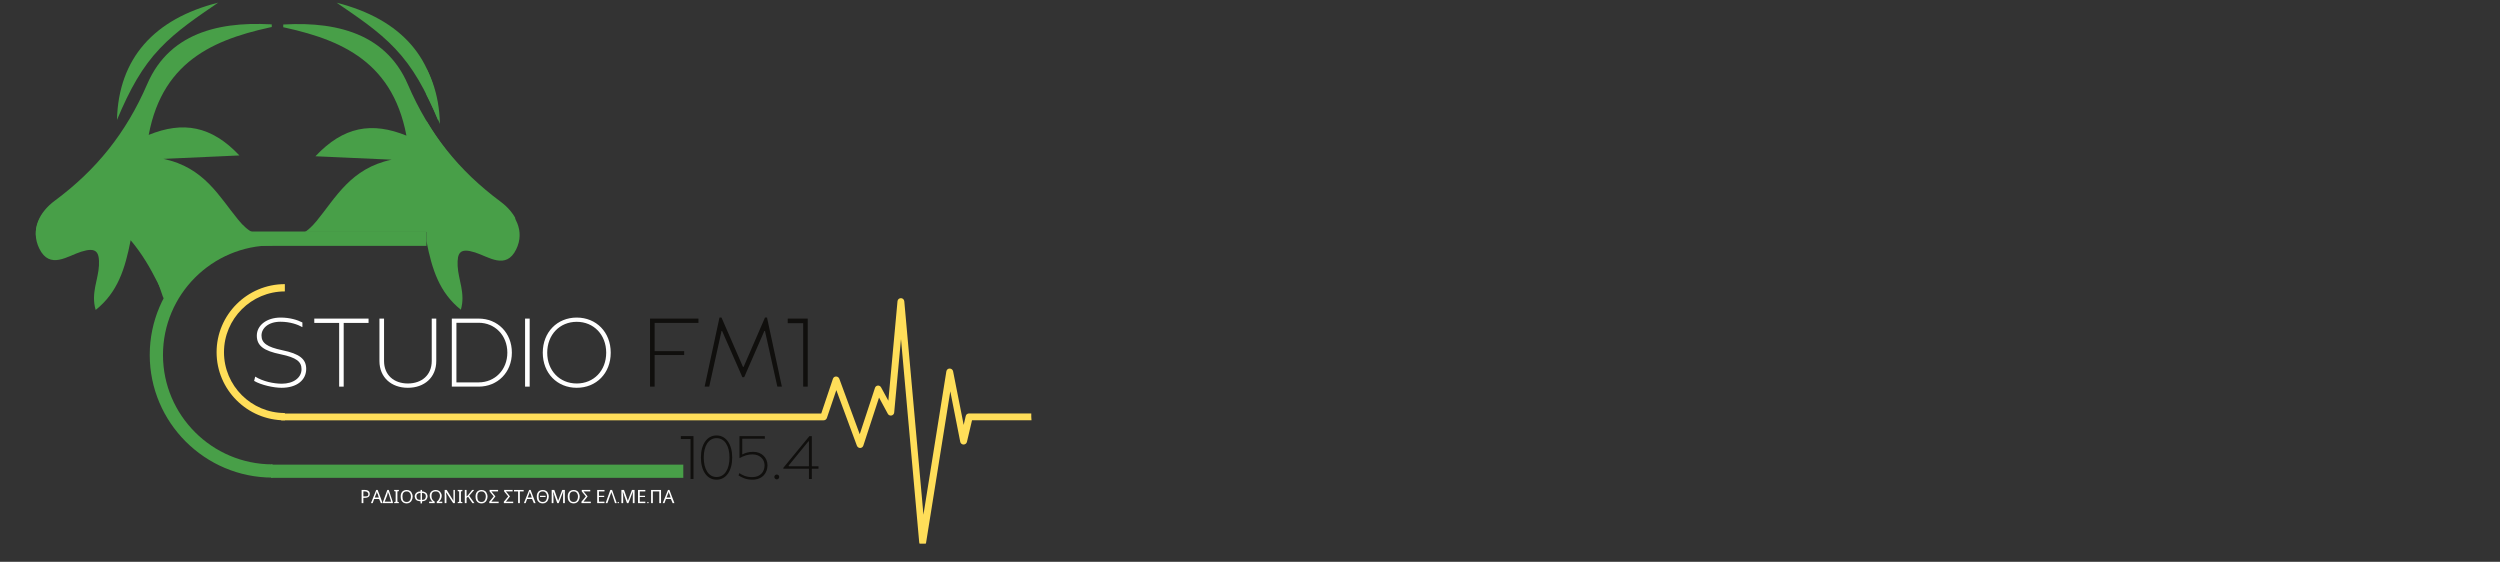 <?xml version="1.0" encoding="UTF-8"?>
<svg xmlns="http://www.w3.org/2000/svg" xmlns:xlink="http://www.w3.org/1999/xlink" width="133.5pt" height="30pt" viewBox="0 0 133.5 30" version="1.2">
<rect x="0" y="0" width="133.5" height="30" fill="#333333" stroke="none"/>
<defs>
<g>
<symbol overflow="visible" id="glyph2-0">
<path style="stroke:none;" d="M 0.094 0 L 0.094 -0.703 L 0.484 -0.703 L 0.484 0 Z M 0.141 -0.047 L 0.438 -0.047 L 0.438 -0.641 L 0.141 -0.641 Z M 0.141 -0.047 "/>
</symbol>
<symbol overflow="visible" id="glyph2-1">
<path style="stroke:none;" d="M 0.281 -0.703 C 0.363 -0.703 0.426 -0.68 0.469 -0.641 C 0.508 -0.609 0.531 -0.555 0.531 -0.484 C 0.531 -0.441 0.52 -0.406 0.5 -0.375 C 0.488 -0.352 0.461 -0.332 0.422 -0.312 C 0.379 -0.289 0.328 -0.281 0.266 -0.281 L 0.188 -0.281 L 0.188 0 L 0.094 0 L 0.094 -0.703 Z M 0.281 -0.625 L 0.188 -0.625 L 0.188 -0.359 L 0.266 -0.359 C 0.328 -0.359 0.375 -0.363 0.406 -0.375 C 0.438 -0.395 0.453 -0.43 0.453 -0.484 C 0.453 -0.523 0.438 -0.555 0.406 -0.578 C 0.375 -0.609 0.332 -0.625 0.281 -0.625 Z M 0.281 -0.625 "/>
</symbol>
<symbol overflow="visible" id="glyph2-2">
<path style="stroke:none;" d="M 0.531 0 L 0.438 -0.219 L 0.172 -0.219 L 0.094 0 L 0 0 L 0.281 -0.703 L 0.359 -0.703 L 0.625 0 Z M 0.422 -0.297 L 0.359 -0.5 C 0.348 -0.508 0.336 -0.52 0.328 -0.531 C 0.328 -0.539 0.328 -0.551 0.328 -0.562 C 0.328 -0.582 0.32 -0.598 0.312 -0.609 C 0.312 -0.586 0.305 -0.566 0.297 -0.547 C 0.297 -0.523 0.289 -0.508 0.281 -0.5 L 0.203 -0.297 Z M 0.422 -0.297 "/>
</symbol>
<symbol overflow="visible" id="glyph2-3">
<path style="stroke:none;" d="M 0.328 -0.703 L 0.547 -0.047 L 0.547 0 L 0.016 0 L 0.016 -0.062 L 0.25 -0.703 Z M 0.453 -0.078 L 0.344 -0.438 C 0.332 -0.469 0.32 -0.492 0.312 -0.516 C 0.301 -0.547 0.289 -0.57 0.281 -0.594 C 0.281 -0.57 0.273 -0.547 0.266 -0.516 C 0.254 -0.492 0.25 -0.469 0.25 -0.438 L 0.109 -0.078 Z M 0.453 -0.078 "/>
</symbol>
<symbol overflow="visible" id="glyph2-4">
<path style="stroke:none;" d="M 0.297 0 L 0.047 0 L 0.047 -0.047 L 0.125 -0.078 L 0.125 -0.625 L 0.047 -0.641 L 0.047 -0.703 L 0.297 -0.703 L 0.297 -0.641 L 0.219 -0.625 L 0.219 -0.078 L 0.297 -0.047 Z M 0.297 0 "/>
</symbol>
<symbol overflow="visible" id="glyph2-5">
<path style="stroke:none;" d="M 0.703 -0.359 C 0.703 -0.285 0.688 -0.219 0.656 -0.156 C 0.633 -0.102 0.598 -0.062 0.547 -0.031 C 0.504 0 0.445 0.016 0.375 0.016 C 0.312 0.016 0.254 0 0.203 -0.031 C 0.16 -0.062 0.125 -0.102 0.094 -0.156 C 0.07 -0.219 0.062 -0.285 0.062 -0.359 C 0.062 -0.422 0.07 -0.477 0.094 -0.531 C 0.125 -0.594 0.16 -0.633 0.203 -0.656 C 0.254 -0.688 0.312 -0.703 0.375 -0.703 C 0.445 -0.703 0.504 -0.688 0.547 -0.656 C 0.598 -0.633 0.633 -0.594 0.656 -0.531 C 0.688 -0.477 0.703 -0.422 0.703 -0.359 Z M 0.156 -0.359 C 0.156 -0.266 0.172 -0.191 0.203 -0.141 C 0.242 -0.086 0.301 -0.062 0.375 -0.062 C 0.457 -0.062 0.516 -0.086 0.547 -0.141 C 0.586 -0.191 0.609 -0.266 0.609 -0.359 C 0.609 -0.441 0.586 -0.504 0.547 -0.547 C 0.516 -0.598 0.457 -0.625 0.375 -0.625 C 0.301 -0.625 0.242 -0.598 0.203 -0.547 C 0.172 -0.504 0.156 -0.441 0.156 -0.359 Z M 0.156 -0.359 "/>
</symbol>
<symbol overflow="visible" id="glyph2-6">
<path style="stroke:none;" d="M 0.438 -0.703 L 0.438 -0.625 C 0.508 -0.625 0.566 -0.609 0.609 -0.578 C 0.66 -0.555 0.691 -0.523 0.703 -0.484 C 0.723 -0.441 0.734 -0.398 0.734 -0.359 C 0.734 -0.336 0.727 -0.312 0.719 -0.281 C 0.707 -0.25 0.691 -0.219 0.672 -0.188 C 0.648 -0.164 0.617 -0.145 0.578 -0.125 C 0.535 -0.113 0.488 -0.102 0.438 -0.094 L 0.438 0.016 L 0.359 0.016 L 0.359 -0.094 C 0.297 -0.102 0.242 -0.113 0.203 -0.125 C 0.16 -0.145 0.129 -0.164 0.109 -0.188 C 0.086 -0.219 0.07 -0.25 0.062 -0.281 C 0.051 -0.312 0.047 -0.336 0.047 -0.359 C 0.047 -0.398 0.055 -0.441 0.078 -0.484 C 0.098 -0.523 0.129 -0.555 0.172 -0.578 C 0.211 -0.609 0.273 -0.625 0.359 -0.625 L 0.359 -0.703 Z M 0.359 -0.547 C 0.305 -0.547 0.266 -0.535 0.234 -0.516 C 0.203 -0.504 0.176 -0.484 0.156 -0.453 C 0.145 -0.422 0.141 -0.391 0.141 -0.359 C 0.141 -0.305 0.156 -0.258 0.188 -0.219 C 0.227 -0.188 0.285 -0.172 0.359 -0.172 Z M 0.438 -0.547 L 0.438 -0.172 C 0.508 -0.172 0.562 -0.188 0.594 -0.219 C 0.625 -0.258 0.641 -0.305 0.641 -0.359 C 0.641 -0.391 0.633 -0.422 0.625 -0.453 C 0.613 -0.484 0.594 -0.504 0.562 -0.516 C 0.531 -0.535 0.488 -0.547 0.438 -0.547 Z M 0.438 -0.547 "/>
</symbol>
<symbol overflow="visible" id="glyph2-7">
<path style="stroke:none;" d="M 0.375 -0.625 C 0.301 -0.625 0.242 -0.602 0.203 -0.562 C 0.172 -0.52 0.156 -0.461 0.156 -0.391 C 0.156 -0.328 0.164 -0.27 0.188 -0.219 C 0.219 -0.164 0.266 -0.117 0.328 -0.078 L 0.328 0 L 0.031 0 L 0.031 -0.078 L 0.219 -0.078 C 0.176 -0.109 0.141 -0.148 0.109 -0.203 C 0.078 -0.266 0.062 -0.328 0.062 -0.391 C 0.062 -0.453 0.07 -0.504 0.094 -0.547 C 0.125 -0.598 0.16 -0.633 0.203 -0.656 C 0.254 -0.688 0.312 -0.703 0.375 -0.703 C 0.445 -0.703 0.504 -0.688 0.547 -0.656 C 0.598 -0.633 0.633 -0.598 0.656 -0.547 C 0.688 -0.504 0.703 -0.453 0.703 -0.391 C 0.703 -0.328 0.688 -0.266 0.656 -0.203 C 0.625 -0.148 0.586 -0.109 0.547 -0.078 L 0.734 -0.078 L 0.734 0 L 0.438 0 L 0.438 -0.078 C 0.5 -0.117 0.539 -0.164 0.562 -0.219 C 0.594 -0.27 0.609 -0.328 0.609 -0.391 C 0.609 -0.461 0.586 -0.52 0.547 -0.562 C 0.516 -0.602 0.457 -0.625 0.375 -0.625 Z M 0.375 -0.625 "/>
</symbol>
<symbol overflow="visible" id="glyph2-8">
<path style="stroke:none;" d="M 0.641 0 L 0.547 0 L 0.172 -0.578 C 0.172 -0.555 0.172 -0.523 0.172 -0.484 C 0.18 -0.453 0.188 -0.422 0.188 -0.391 L 0.188 0 L 0.094 0 L 0.094 -0.703 L 0.203 -0.703 L 0.562 -0.125 L 0.578 -0.125 C 0.566 -0.133 0.562 -0.148 0.562 -0.172 C 0.562 -0.191 0.562 -0.211 0.562 -0.234 C 0.562 -0.266 0.562 -0.289 0.562 -0.312 L 0.562 -0.703 L 0.641 -0.703 Z M 0.641 0 "/>
</symbol>
<symbol overflow="visible" id="glyph2-9">
<path style="stroke:none;" d="M 0.609 0 L 0.5 0 L 0.266 -0.344 L 0.188 -0.281 L 0.188 0 L 0.094 0 L 0.094 -0.703 L 0.188 -0.703 L 0.188 -0.359 C 0.207 -0.367 0.227 -0.383 0.25 -0.406 C 0.27 -0.438 0.289 -0.461 0.312 -0.484 L 0.484 -0.703 L 0.594 -0.703 L 0.328 -0.391 Z M 0.609 0 "/>
</symbol>
<symbol overflow="visible" id="glyph2-10">
<path style="stroke:none;" d="M 0.031 0 L 0.031 -0.078 L 0.266 -0.359 L 0.047 -0.625 L 0.047 -0.703 L 0.5 -0.703 L 0.5 -0.625 L 0.266 -0.625 C 0.254 -0.625 0.238 -0.625 0.219 -0.625 C 0.207 -0.625 0.191 -0.625 0.172 -0.625 C 0.16 -0.625 0.148 -0.625 0.141 -0.625 L 0.359 -0.359 L 0.141 -0.078 C 0.16 -0.078 0.18 -0.078 0.203 -0.078 C 0.234 -0.078 0.258 -0.078 0.281 -0.078 L 0.531 -0.078 L 0.531 0 Z M 0.031 0 "/>
</symbol>
<symbol overflow="visible" id="glyph2-11">
<path style="stroke:none;" d="M 0.328 0 L 0.234 0 L 0.234 -0.625 L 0.016 -0.625 L 0.016 -0.703 L 0.531 -0.703 L 0.531 -0.625 L 0.328 -0.625 Z M 0.328 0 "/>
</symbol>
<symbol overflow="visible" id="glyph2-12">
<path style="stroke:none;" d="M 0.703 -0.359 C 0.703 -0.285 0.688 -0.219 0.656 -0.156 C 0.633 -0.102 0.598 -0.062 0.547 -0.031 C 0.504 0 0.445 0.016 0.375 0.016 C 0.312 0.016 0.254 0 0.203 -0.031 C 0.16 -0.062 0.125 -0.102 0.094 -0.156 C 0.07 -0.219 0.062 -0.285 0.062 -0.359 C 0.062 -0.422 0.07 -0.477 0.094 -0.531 C 0.125 -0.594 0.16 -0.633 0.203 -0.656 C 0.254 -0.688 0.312 -0.703 0.375 -0.703 C 0.445 -0.703 0.504 -0.688 0.547 -0.656 C 0.598 -0.633 0.633 -0.594 0.656 -0.531 C 0.688 -0.477 0.703 -0.422 0.703 -0.359 Z M 0.156 -0.359 C 0.156 -0.266 0.172 -0.191 0.203 -0.141 C 0.242 -0.086 0.301 -0.062 0.375 -0.062 C 0.457 -0.062 0.516 -0.086 0.547 -0.141 C 0.586 -0.191 0.609 -0.266 0.609 -0.359 C 0.609 -0.441 0.586 -0.504 0.547 -0.547 C 0.516 -0.598 0.457 -0.625 0.375 -0.625 C 0.301 -0.625 0.242 -0.598 0.203 -0.547 C 0.172 -0.504 0.156 -0.441 0.156 -0.359 Z M 0.531 -0.391 L 0.531 -0.328 L 0.234 -0.328 L 0.234 -0.391 Z M 0.531 -0.391 "/>
</symbol>
<symbol overflow="visible" id="glyph2-13">
<path style="stroke:none;" d="M 0.391 0 L 0.172 -0.609 C 0.172 -0.586 0.172 -0.555 0.172 -0.516 C 0.18 -0.484 0.188 -0.453 0.188 -0.422 L 0.188 0 L 0.094 0 L 0.094 -0.703 L 0.234 -0.703 L 0.438 -0.125 L 0.656 -0.703 L 0.797 -0.703 L 0.797 0 L 0.703 0 L 0.703 -0.422 C 0.703 -0.453 0.703 -0.484 0.703 -0.516 C 0.703 -0.555 0.707 -0.586 0.719 -0.609 L 0.703 -0.609 L 0.469 0 Z M 0.391 0 "/>
</symbol>
<symbol overflow="visible" id="glyph2-14">
<path style="stroke:none;" d="M 0.484 0 L 0.094 0 L 0.094 -0.703 L 0.484 -0.703 L 0.484 -0.625 L 0.188 -0.625 L 0.188 -0.391 L 0.469 -0.391 L 0.469 -0.328 L 0.188 -0.328 L 0.188 -0.078 L 0.484 -0.078 Z M 0.484 0 "/>
</symbol>
<symbol overflow="visible" id="glyph2-15">
<path style="stroke:none;" d="M 0.344 -0.703 L 0.594 0 L 0.5 0 L 0.359 -0.438 C 0.348 -0.469 0.336 -0.492 0.328 -0.516 C 0.316 -0.547 0.305 -0.57 0.297 -0.594 C 0.297 -0.57 0.289 -0.547 0.281 -0.516 C 0.27 -0.492 0.258 -0.469 0.25 -0.438 L 0.094 0 L 0 0 L 0.25 -0.703 Z M 0.344 -0.703 "/>
</symbol>
<symbol overflow="visible" id="glyph2-16">
<path style="stroke:none;" d="M 0.094 0 L 0.094 -0.703 L 0.625 -0.703 L 0.625 0 L 0.531 0 L 0.531 -0.625 L 0.188 -0.625 L 0.188 0 Z M 0.094 0 "/>
</symbol>
<symbol overflow="visible" id="glyph3-0">
<path style="stroke:none;" d=""/>
</symbol>
<symbol overflow="visible" id="glyph3-1">
<path style="stroke:none;" d=""/>
</symbol>
<symbol overflow="visible" id="glyph3-2">
<path style="stroke:none;" d="M 0.047 0 L 0.047 -0.062 L 0.109 -0.062 L 0.109 0 Z M 0.047 0 "/>
</symbol>
<symbol overflow="visible" id="glyph0-0">
<path style="stroke:none;" d="M 1.688 0.062 C 2.508 0.062 3.004 -0.352 3.004 -0.945 C 3.004 -1.469 2.656 -1.754 1.723 -1.945 C 0.902 -2.117 0.617 -2.336 0.617 -2.73 C 0.617 -3.117 0.984 -3.465 1.625 -3.465 C 2.148 -3.465 2.555 -3.316 2.801 -3.176 L 2.801 -3.426 C 2.543 -3.559 2.137 -3.688 1.641 -3.688 C 0.887 -3.688 0.367 -3.27 0.367 -2.723 C 0.367 -2.176 0.746 -1.91 1.641 -1.727 C 2.492 -1.551 2.754 -1.328 2.754 -0.93 C 2.754 -0.477 2.324 -0.156 1.703 -0.156 C 1.277 -0.156 0.699 -0.273 0.281 -0.535 L 0.223 -0.305 C 0.605 -0.082 1.27 0.062 1.688 0.062 Z M 1.688 0.062 "/>
</symbol>
<symbol overflow="visible" id="glyph0-1">
<path style="stroke:none;" d="M 1.496 0 L 1.738 0 L 1.738 -3.402 L 3.066 -3.402 L 3.066 -3.633 L 0.168 -3.633 L 0.168 -3.402 L 1.496 -3.402 Z M 1.496 0 "/>
</symbol>
<symbol overflow="visible" id="glyph0-2">
<path style="stroke:none;" d="M 1.93 0.062 C 2.809 0.062 3.449 -0.484 3.449 -1.371 L 3.449 -3.633 L 3.207 -3.633 L 3.207 -1.371 C 3.207 -0.613 2.668 -0.168 1.93 -0.168 C 1.195 -0.168 0.66 -0.613 0.66 -1.371 L 0.66 -3.633 L 0.414 -3.633 L 0.414 -1.371 C 0.414 -0.484 1.059 0.062 1.93 0.062 Z M 1.93 0.062 "/>
</symbol>
<symbol overflow="visible" id="glyph0-3">
<path style="stroke:none;" d="M 0.414 0 L 1.848 0 C 2.855 0 3.621 -0.758 3.621 -1.816 C 3.621 -2.875 2.855 -3.633 1.848 -3.633 L 0.414 -3.633 Z M 0.66 -0.227 L 0.66 -3.41 L 1.848 -3.41 C 2.707 -3.41 3.379 -2.746 3.379 -1.816 C 3.379 -0.891 2.707 -0.227 1.848 -0.227 Z M 0.66 -0.227 "/>
</symbol>
<symbol overflow="visible" id="glyph0-4">
<path style="stroke:none;" d="M 0.414 0 L 0.66 0 L 0.66 -3.633 L 0.414 -3.633 Z M 0.414 0 "/>
</symbol>
<symbol overflow="visible" id="glyph0-5">
<path style="stroke:none;" d="M 2.098 0.062 C 3.145 0.062 3.914 -0.715 3.914 -1.812 C 3.914 -2.906 3.145 -3.688 2.098 -3.688 C 1.055 -3.688 0.285 -2.906 0.285 -1.812 C 0.285 -0.715 1.055 0.062 2.098 0.062 Z M 2.098 -0.168 C 1.188 -0.168 0.523 -0.852 0.523 -1.812 C 0.523 -2.77 1.188 -3.461 2.098 -3.461 C 3.008 -3.461 3.672 -2.77 3.672 -1.812 C 3.672 -0.852 3.008 -0.168 2.098 -0.168 Z M 2.098 -0.168 "/>
</symbol>
<symbol overflow="visible" id="glyph0-6">
<path style="stroke:none;" d=""/>
</symbol>
<symbol overflow="visible" id="glyph0-7">
<path style="stroke:none;" d="M 0.414 0 L 0.66 0 L 0.66 -1.688 L 2.238 -1.688 L 2.238 -1.895 L 0.66 -1.895 L 0.66 -3.402 L 3 -3.402 L 3 -3.633 L 0.414 -3.633 Z M 0.414 0 "/>
</symbol>
<symbol overflow="visible" id="glyph0-8">
<path style="stroke:none;" d="M 0.16 0 L 0.406 0 L 1.062 -2.969 L 1.094 -2.969 L 2.176 -0.504 L 2.273 -0.504 L 3.348 -2.969 L 3.383 -2.969 L 4.043 0 L 4.285 0 L 3.492 -3.688 L 3.383 -3.688 L 2.242 -1.055 L 2.207 -1.055 L 1.062 -3.688 L 0.953 -3.688 Z M 0.16 0 "/>
</symbol>
<symbol overflow="visible" id="glyph1-0">
<path style="stroke:none;" d="M 0.977 0 L 1.219 0 L 1.219 -3.633 L 0.152 -3.633 L 0.152 -3.387 L 0.977 -3.387 Z M 0.977 0 "/>
</symbol>
<symbol overflow="visible" id="glyph4-0">
<path style="stroke:none;" d="M 0.613 0 L 0.77 0 L 0.77 -2.289 L 0.094 -2.289 L 0.094 -2.133 L 0.613 -2.133 Z M 0.613 0 "/>
</symbol>
<symbol overflow="visible" id="glyph4-1">
<path style="stroke:none;" d="M 0.973 0.039 C 1.492 0.039 1.809 -0.449 1.809 -1.145 C 1.809 -1.84 1.492 -2.324 0.973 -2.324 C 0.453 -2.324 0.137 -1.84 0.137 -1.145 C 0.137 -0.449 0.453 0.039 0.973 0.039 Z M 0.973 -0.105 C 0.539 -0.105 0.289 -0.531 0.289 -1.145 C 0.289 -1.758 0.539 -2.18 0.973 -2.18 C 1.41 -2.18 1.664 -1.758 1.664 -1.145 C 1.664 -0.531 1.41 -0.105 0.973 -0.105 Z M 0.973 -0.105 "/>
</symbol>
<symbol overflow="visible" id="glyph4-2">
<path style="stroke:none;" d="M 0.93 0.039 C 1.484 0.039 1.746 -0.328 1.746 -0.73 C 1.746 -1.145 1.426 -1.449 0.988 -1.449 C 0.734 -1.449 0.566 -1.395 0.398 -1.309 L 0.398 -2.148 L 1.605 -2.148 L 1.605 -2.289 L 0.25 -2.289 L 0.25 -1.109 C 0.488 -1.246 0.707 -1.312 0.945 -1.312 C 1.32 -1.312 1.59 -1.07 1.59 -0.727 C 1.59 -0.41 1.391 -0.098 0.926 -0.098 C 0.59 -0.098 0.391 -0.215 0.246 -0.312 L 0.199 -0.191 C 0.352 -0.09 0.59 0.039 0.93 0.039 Z M 0.93 0.039 "/>
</symbol>
<symbol overflow="visible" id="glyph4-3">
<path style="stroke:none;" d="M 0.293 0.023 C 0.363 0.023 0.426 -0.035 0.426 -0.109 C 0.426 -0.184 0.363 -0.238 0.293 -0.238 C 0.23 -0.238 0.164 -0.184 0.164 -0.109 C 0.164 -0.035 0.23 0.023 0.293 0.023 Z M 0.293 0.023 "/>
</symbol>
<symbol overflow="visible" id="glyph4-4">
<path style="stroke:none;" d="M 1.426 0 L 1.578 0 L 1.578 -0.547 L 1.934 -0.547 L 1.934 -0.68 L 1.578 -0.68 L 1.578 -2.289 L 1.449 -2.289 L 0.059 -0.598 L 0.059 -0.547 L 1.426 -0.547 Z M 0.352 -0.68 L 0.336 -0.711 L 1.395 -2.008 L 1.426 -2.008 L 1.426 -0.68 Z M 0.352 -0.68 "/>
</symbol>
</g>
<clipPath id="clip1">
  <path d="M 7.996 12.395 L 14.555 12.395 L 14.555 25.508 L 7.996 25.508 Z M 7.996 12.395 "/>
</clipPath>
<clipPath id="clip2">
  <path d="M 15 15 L 56 15 L 56 29.031 L 15 29.031 Z M 15 15 "/>
</clipPath>
<clipPath id="clip3">
  <path d="M 11.566 15.168 L 15.211 15.168 L 15.211 22.453 L 11.566 22.453 Z M 11.566 15.168 "/>
</clipPath>
<clipPath id="clip4">
  <path d="M 1.91 1 L 14.512 1 L 14.512 12.656 L 1.91 12.656 Z M 1.91 1 "/>
</clipPath>
<clipPath id="clip5">
  <path d="M 1.91 8.887 L 8.875 8.887 L 8.875 16.703 L 1.91 16.703 Z M 1.91 8.887 "/>
</clipPath>
<clipPath id="clip6">
  <path d="M 7 12 L 12 12 L 12 17 L 7 17 Z M 7 12 "/>
</clipPath>
<clipPath id="clip7">
  <path d="M 10.711 11.379 L 11.977 15.105 L 8.801 16.18 L 7.539 12.453 Z M 10.711 11.379 "/>
</clipPath>
<clipPath id="clip8">
  <path d="M 10.711 11.379 L 11.977 15.105 L 8.801 16.18 L 7.539 12.453 Z M 10.711 11.379 "/>
</clipPath>
<clipPath id="clip9">
  <path d="M 8 11 L 12 11 L 12 14 L 8 14 Z M 8 11 "/>
</clipPath>
<clipPath id="clip10">
  <path d="M 8.277 11.164 L 11.465 11.016 L 11.59 13.672 L 8.402 13.82 Z M 8.277 11.164 "/>
</clipPath>
<clipPath id="clip11">
  <path d="M 8.277 11.164 L 11.465 11.016 L 11.59 13.672 L 8.402 13.82 Z M 8.277 11.164 "/>
</clipPath>
<clipPath id="clip12">
  <path d="M 10 11 L 14 11 L 14 14 L 10 14 Z M 10 11 "/>
</clipPath>
<clipPath id="clip13">
  <path d="M 12.91 11.379 L 13.113 13.555 L 10.934 13.758 L 10.734 11.578 Z M 12.91 11.379 "/>
</clipPath>
<clipPath id="clip14">
  <path d="M 12.91 11.379 L 13.113 13.555 L 10.934 13.758 L 10.734 11.578 Z M 12.91 11.379 "/>
</clipPath>
<clipPath id="clip15">
  <path d="M 15.125 1 L 27.512 1 L 27.512 12.387 L 15.125 12.387 Z M 15.125 1 "/>
</clipPath>
<clipPath id="clip16">
  <path d="M 22.773 1.215 L 27.75 1.215 L 27.75 22.898 L 22.773 22.898 Z M 22.773 1.215 "/>
</clipPath>
<clipPath id="clip17">
  <path d="M 22.773 0.316 L 24 0.316 L 24 7 L 22.773 7 Z M 22.773 0.316 "/>
</clipPath>
</defs>
<g id="surface1">
<g clip-path="url(#clip1)" clip-rule="nonzero">
<path style=" stroke:none;fill-rule:nonzero;fill:rgb(28.239%,62.349%,28.239%);fill-opacity:1;" d="M 14.555 12.402 L 14.555 13.105 C 11.328 13.105 8.703 15.727 8.703 18.953 C 8.703 22.176 11.328 24.797 14.555 24.797 L 14.555 25.504 C 10.938 25.504 7.996 22.562 7.996 18.953 C 7.996 15.34 10.938 12.402 14.555 12.402 Z M 14.555 12.402 "/>
</g>
<path style=" stroke:none;fill-rule:nonzero;fill:rgb(28.239%,62.349%,28.239%);fill-opacity:1;" d="M 33.57 24.812 L 14.473 24.812 L 14.473 25.516 L 36.488 25.516 L 36.488 24.812 Z M 33.57 24.812 "/>
<g clip-path="url(#clip2)" clip-rule="nonzero">
<path style=" stroke:none;fill-rule:nonzero;fill:rgb(100%,87.059%,34.9%);fill-opacity:1;" d="M 55.07 22.258 L 55.07 22.078 L 51.746 22.078 C 51.664 22.078 51.586 22.133 51.57 22.215 L 51.461 22.691 L 50.895 19.828 C 50.879 19.742 50.801 19.68 50.711 19.68 C 50.621 19.68 50.551 19.742 50.535 19.832 L 49.312 27.484 L 48.289 16.09 C 48.277 15.988 48.199 15.922 48.109 15.922 C 48.016 15.922 47.934 15.988 47.926 16.09 L 47.438 21.398 L 47.051 20.688 C 47.016 20.621 46.945 20.582 46.875 20.59 C 46.809 20.594 46.742 20.645 46.723 20.715 L 45.91 23.188 L 44.82 20.227 C 44.793 20.156 44.723 20.105 44.645 20.105 C 44.566 20.105 44.5 20.156 44.477 20.23 L 43.855 22.082 L 15.012 22.082 L 15.012 22.445 L 43.98 22.445 C 44.059 22.445 44.129 22.398 44.156 22.32 L 44.66 20.832 L 45.758 23.801 C 45.785 23.871 45.855 23.922 45.926 23.922 L 45.934 23.922 C 46.008 23.922 46.078 23.871 46.102 23.797 L 46.941 21.23 L 47.41 22.098 C 47.445 22.168 47.527 22.203 47.605 22.188 C 47.68 22.176 47.746 22.105 47.75 22.027 L 48.113 18.105 L 49.086 28.965 C 49.094 29.059 49.172 29.129 49.262 29.133 L 49.27 29.133 C 49.359 29.133 49.438 29.07 49.453 28.98 L 50.746 20.895 L 51.277 23.594 C 51.293 23.676 51.367 23.738 51.453 23.738 C 51.535 23.738 51.613 23.684 51.633 23.602 L 51.906 22.441 L 55.082 22.441 Z M 55.07 22.258 "/>
</g>
<g style="fill:rgb(100%,100%,100%);fill-opacity:1;">
  <use xlink:href="#glyph0-0" x="13.347" y="20.646"/>
</g>
<g style="fill:rgb(100%,100%,100%);fill-opacity:1;">
  <use xlink:href="#glyph0-1" x="16.615" y="20.646"/>
</g>
<g style="fill:rgb(100%,100%,100%);fill-opacity:1;">
  <use xlink:href="#glyph0-2" x="19.848" y="20.646"/>
</g>
<g style="fill:rgb(100%,100%,100%);fill-opacity:1;">
  <use xlink:href="#glyph0-3" x="23.713" y="20.646"/>
</g>
<g style="fill:rgb(100%,100%,100%);fill-opacity:1;">
  <use xlink:href="#glyph0-4" x="27.625" y="20.646"/>
</g>
<g style="fill:rgb(100%,100%,100%);fill-opacity:1;">
  <use xlink:href="#glyph0-5" x="28.699" y="20.646"/>
</g>
<g style="fill:rgb(100%,100%,100%);fill-opacity:1;">
  <use xlink:href="#glyph0-6" x="32.896" y="20.646"/>
</g>
<g style="fill:rgb(6.27%,5.879%,5.099%);fill-opacity:1;">
  <use xlink:href="#glyph0-7" x="34.297" y="20.646"/>
</g>
<g style="fill:rgb(6.27%,5.879%,5.099%);fill-opacity:1;">
  <use xlink:href="#glyph0-8" x="37.467" y="20.646"/>
</g>
<g style="fill:rgb(6.27%,5.879%,5.099%);fill-opacity:1;">
  <use xlink:href="#glyph1-0" x="41.913" y="20.646"/>
</g>
<g clip-path="url(#clip3)" clip-rule="nonzero">
<path style=" stroke:none;fill-rule:nonzero;fill:rgb(100%,87.059%,34.9%);fill-opacity:1;" d="M 15.211 15.172 L 15.211 15.562 C 13.418 15.562 11.961 17.02 11.961 18.809 C 11.961 20.598 13.418 22.055 15.211 22.055 L 15.211 22.445 C 13.203 22.445 11.566 20.812 11.566 18.809 C 11.566 16.805 13.203 15.172 15.211 15.172 Z M 15.211 15.172 "/>
</g>
<g clip-path="url(#clip4)" clip-rule="nonzero">
<path style=" stroke:none;fill-rule:nonzero;fill:rgb(28.239%,62.349%,28.239%);fill-opacity:1;" d="M 15.016 1.34 C 11.68 1.992 8.715 3.09 7.941 7.203 C 9.77 6.461 11.285 6.711 12.785 8.301 C 11.391 8.363 10.27 8.414 8.727 8.484 C 10.902 8.938 11.699 10.492 12.723 11.738 C 13.273 12.414 13.789 12.672 14.613 12.586 C 15.758 12.465 16.859 12.617 18.004 12.891 C 19.562 13.258 21.242 12.996 22.684 12.289 C 25.145 11.086 27.531 10.895 29.957 12.211 C 30.777 12.652 31.488 12.871 32.441 12.445 C 33.449 12 34.523 12.441 35.457 12.902 C 36.316 13.324 36.219 14.492 35.273 16.188 C 34.215 15.289 33.469 14.059 32.066 13.445 C 32.902 14.57 33.062 15.809 32.988 17.137 C 32.902 18.816 32.621 20.344 31.504 21.73 C 30.578 22.879 29.656 24.215 30.961 25.766 C 31.227 26.082 30.902 26.434 30.891 26.773 C 30.852 27.57 30.551 28.504 31.039 29.125 C 32.102 30.48 31.25 31.637 30.789 32.77 C 30.52 33.434 29.57 33.184 29.062 32.992 C 28.383 32.738 28.973 32.168 29.199 31.945 C 31.199 30.016 30.348 27.977 29.32 26.074 C 28.215 24.043 27.168 22.031 26.812 19.391 C 26.586 20.27 26.551 20.852 26.789 21.375 C 27.344 22.613 26.656 22.926 25.637 23.129 C 23.172 23.613 20.684 23.805 18.172 23.723 C 16.809 23.684 15.477 23.695 15.711 21.645 C 15.508 24.168 14.855 26.586 15.629 29.051 C 15.965 30.129 15.211 31.188 15.383 32.387 C 15.469 33 14.148 32.566 13.473 32.699 C 13.453 32.531 13.387 32.391 13.43 32.344 C 16.102 29.379 13.605 26.68 13.004 23.887 C 10.352 22.422 10.707 19.371 9.469 17.156 C 8.699 15.777 8.211 14.238 6.977 12.773 C 6.676 14.309 6.285 15.559 5.109 16.496 C 4.844 15.605 5.25 14.871 5.285 14.121 C 5.316 13.379 5.141 13.133 4.336 13.387 C 3.602 13.617 2.652 14.352 2.098 13.215 C 1.613 12.227 2.133 11.301 2.934 10.711 C 5.145 9.07 6.73 7.109 7.863 4.488 C 9.105 1.605 12.02 1.07 15.016 1.34 "/>
</g>
<path style=" stroke:none;fill-rule:nonzero;fill:rgb(28.239%,62.349%,28.239%);fill-opacity:1;" d="M 6.246 6.406 C 6.328 3.109 8.234 1.008 11.652 0.141 C 10.559 0.891 9.449 1.621 8.531 2.594 C 7.598 3.578 6.945 4.738 6.246 6.406 "/>
<g clip-path="url(#clip5)" clip-rule="nonzero">
<path style=" stroke:none;fill-rule:nonzero;fill:rgb(28.239%,62.349%,28.239%);fill-opacity:1;" d="M 15.016 1.398 C 11.68 2.051 8.715 3.145 7.941 7.262 C 9.77 6.52 11.285 6.766 12.785 8.355 C 11.391 8.418 10.27 8.469 8.727 8.539 C 10.902 8.996 11.699 10.551 12.723 11.797 C 13.273 12.469 13.789 12.727 14.613 12.641 C 15.758 12.52 16.859 12.676 18.004 12.945 C 19.562 13.316 21.242 13.051 22.684 12.344 C 25.145 11.141 27.531 10.949 29.957 12.266 C 30.777 12.707 31.488 12.926 32.441 12.504 C 33.449 12.055 34.523 12.5 35.457 12.957 C 36.316 13.379 36.219 14.547 35.273 16.242 C 34.215 15.348 33.469 14.113 32.066 13.504 C 32.902 14.625 33.062 15.863 32.988 17.191 C 32.902 18.871 32.621 20.398 31.504 21.785 C 30.578 22.934 29.656 24.27 30.961 25.824 C 31.227 26.141 30.902 26.492 30.891 26.828 C 30.852 27.629 30.551 28.562 31.039 29.184 C 32.102 30.539 31.25 31.691 30.789 32.824 C 30.52 33.488 29.57 33.238 29.062 33.047 C 28.383 32.793 28.973 32.223 29.199 32.004 C 31.199 30.07 30.348 28.031 29.32 26.129 C 28.215 24.098 27.168 22.086 26.812 19.445 C 26.586 20.324 26.551 20.906 26.789 21.43 C 27.344 22.668 26.656 22.98 25.637 23.184 C 23.172 23.672 20.684 23.863 18.172 23.781 C 16.809 23.738 15.477 23.75 15.711 21.699 C 15.508 24.223 14.855 26.641 15.629 29.105 C 15.965 30.184 15.211 31.242 15.383 32.441 C 15.469 33.059 14.148 32.625 13.473 32.758 C 13.453 32.586 13.387 32.445 13.43 32.398 C 16.102 29.434 13.605 26.734 13.004 23.941 C 10.352 22.48 10.707 19.426 9.469 17.211 C 8.699 15.836 8.211 14.293 6.977 12.828 C 6.676 14.363 6.285 15.613 5.109 16.551 C 4.844 15.66 5.25 14.926 5.285 14.176 C 5.316 13.438 5.141 13.188 4.336 13.441 C 3.602 13.672 2.652 14.41 2.098 13.273 C 1.613 12.285 2.133 11.355 2.934 10.766 C 5.145 9.125 6.73 7.168 7.863 4.543 C 9.105 1.66 12.02 1.125 15.016 1.398 "/>
</g>
<g clip-path="url(#clip6)" clip-rule="nonzero">
<g clip-path="url(#clip7)" clip-rule="nonzero">
<g clip-path="url(#clip8)" clip-rule="nonzero">
<path style=" stroke:none;fill-rule:nonzero;fill:rgb(28.239%,62.349%,28.239%);fill-opacity:1;" d="M 9.18 15.926 L 11.242 13.527 C 11.336 13.43 11.367 13.34 11.344 13.266 C 11.32 13.195 11.238 13.141 11.105 13.121 L 7.992 12.426 C 7.734 12.387 7.586 12.562 7.668 12.809 L 8.688 15.816 C 8.773 16.066 8.992 16.117 9.18 15.926 Z M 9.18 15.926 "/>
</g>
</g>
</g>
<g clip-path="url(#clip9)" clip-rule="nonzero">
<g clip-path="url(#clip10)" clip-rule="nonzero">
<g clip-path="url(#clip11)" clip-rule="nonzero">
<path style=" stroke:none;fill-rule:nonzero;fill:rgb(28.239%,62.349%,28.239%);fill-opacity:1;" d="M 11.477 13.328 L 10.07 11.23 C 10.02 11.137 9.953 11.094 9.891 11.098 C 9.828 11.098 9.77 11.148 9.727 11.246 L 8.484 13.469 C 8.395 13.66 8.5 13.809 8.711 13.801 L 11.285 13.68 C 11.496 13.668 11.582 13.512 11.477 13.328 Z M 11.477 13.328 "/>
</g>
</g>
</g>
<g clip-path="url(#clip12)" clip-rule="nonzero">
<g clip-path="url(#clip13)" clip-rule="nonzero">
<g clip-path="url(#clip14)" clip-rule="nonzero">
<path style=" stroke:none;fill-rule:nonzero;fill:rgb(28.239%,62.349%,28.239%);fill-opacity:1;" d="M 11.215 13.664 L 12.902 12.609 C 12.977 12.57 13.012 12.523 13.008 12.48 C 13.004 12.438 12.961 12.398 12.879 12.375 L 11.023 11.617 C 10.867 11.566 10.746 11.645 10.762 11.789 L 10.922 13.547 C 10.934 13.691 11.066 13.742 11.215 13.664 Z M 11.215 13.664 "/>
</g>
</g>
</g>
<path style=" stroke:none;fill-rule:nonzero;fill:rgb(28.239%,62.349%,28.239%);fill-opacity:1;" d="M 19.59 12.363 L 12.195 12.363 L 12.195 13.129 L 22.773 13.129 L 22.773 12.363 Z M 19.59 12.363 "/>
<g clip-path="url(#clip15)" clip-rule="nonzero">
<path style=" stroke:none;fill-rule:nonzero;fill:rgb(28.239%,62.349%,28.239%);fill-opacity:1;" d="M 14.605 1.348 C 17.953 2.004 20.926 3.109 21.703 7.242 C 19.867 6.496 18.348 6.746 16.844 8.344 C 18.242 8.406 19.367 8.457 20.914 8.527 C 18.73 8.984 17.934 10.551 16.906 11.801 C 16.355 12.477 15.836 12.738 15.008 12.652 C 13.863 12.531 12.758 12.684 11.609 12.957 C 10.043 13.328 8.359 13.062 6.914 12.352 C 4.449 11.145 2.051 10.953 -0.383 12.273 C -1.203 12.719 -1.918 12.938 -2.871 12.512 C -3.883 12.062 -4.965 12.508 -5.898 12.969 C -6.762 13.391 -6.664 14.57 -5.715 16.273 C -4.652 15.371 -3.906 14.133 -2.496 13.516 C -3.336 14.645 -3.496 15.891 -3.422 17.227 C -3.336 18.914 -3.055 20.449 -1.934 21.844 C -1.008 22.996 -0.078 24.34 -1.391 25.902 C -1.652 26.219 -1.332 26.57 -1.316 26.914 C -1.281 27.715 -0.977 28.652 -1.465 29.277 C -2.531 30.641 -1.68 31.801 -1.215 32.938 C -0.945 33.605 0.008 33.355 0.516 33.164 C 1.199 32.906 0.605 32.336 0.379 32.113 C -1.629 30.172 -0.773 28.121 0.258 26.211 C 1.363 24.168 2.418 22.145 2.773 19.488 C 3 20.375 3.035 20.957 2.797 21.484 C 2.242 22.73 2.926 23.043 3.953 23.246 C 6.426 23.738 8.918 23.93 11.438 23.848 C 12.809 23.805 14.145 23.816 13.91 21.758 C 14.113 24.293 14.77 26.723 13.988 29.203 C 13.652 30.285 14.41 31.352 14.238 32.555 C 14.152 33.172 15.477 32.738 16.152 32.871 C 16.176 32.699 16.238 32.559 16.195 32.512 C 13.52 29.531 16.02 26.82 16.625 24.008 C 19.285 22.539 18.93 19.473 20.168 17.246 C 20.941 15.859 21.43 14.312 22.668 12.84 C 22.973 14.383 23.363 15.637 24.543 16.582 C 24.809 15.688 24.402 14.949 24.367 14.195 C 24.336 13.449 24.512 13.199 25.32 13.457 C 26.055 13.688 27.008 14.43 27.566 13.285 C 28.047 12.293 27.527 11.359 26.727 10.766 C 24.508 9.117 22.918 7.148 21.781 4.512 C 20.535 1.613 17.609 1.074 14.605 1.348 "/>
</g>
<path style=" stroke:none;fill-rule:nonzero;fill:rgb(28.239%,62.349%,28.239%);fill-opacity:1;" d="M 23.402 6.441 C 23.32 3.125 21.41 1.016 17.977 0.145 C 19.074 0.898 20.191 1.629 21.113 2.609 C 22.047 3.598 22.703 4.762 23.402 6.441 "/>
<g clip-path="url(#clip16)" clip-rule="nonzero">
<path style=" stroke:none;fill-rule:nonzero;fill:rgb(28.239%,62.349%,28.239%);fill-opacity:1;" d="M 14.883 1.637 C 18.16 2.277 21.07 3.355 21.828 7.402 C 20.035 6.672 18.547 6.914 17.074 8.477 C 18.441 8.539 19.543 8.59 21.059 8.66 C 18.922 9.105 18.141 10.637 17.137 11.859 C 16.594 12.523 16.086 12.777 15.277 12.691 C 14.156 12.574 13.074 12.727 11.949 12.992 C 10.418 13.355 8.77 13.094 7.355 12.398 C 4.941 11.215 2.598 11.027 0.215 12.324 C -0.59 12.758 -1.289 12.973 -2.223 12.555 C -3.215 12.117 -4.27 12.551 -5.184 13.004 C -6.027 13.418 -5.934 14.566 -5.004 16.234 C -3.965 15.352 -3.234 14.141 -1.855 13.539 C -2.676 14.641 -2.832 15.859 -2.762 17.168 C -2.68 18.816 -2.402 20.32 -1.305 21.684 C -0.395 22.812 0.512 24.129 -0.77 25.652 C -1.031 25.965 -0.715 26.309 -0.699 26.645 C -0.664 27.426 -0.367 28.344 -0.844 28.957 C -1.891 30.289 -1.055 31.426 -0.602 32.535 C -0.336 33.188 0.594 32.945 1.094 32.758 C 1.762 32.508 1.18 31.945 0.957 31.73 C -1.004 29.828 -0.168 27.824 0.84 25.953 C 1.926 23.957 2.953 21.977 3.301 19.383 C 3.523 20.246 3.559 20.816 3.324 21.336 C 2.781 22.551 3.453 22.855 4.457 23.059 C 6.879 23.535 9.316 23.727 11.785 23.645 C 13.125 23.602 14.434 23.613 14.203 21.598 C 14.402 24.078 15.043 26.457 14.281 28.883 C 13.949 29.941 14.691 30.984 14.523 32.16 C 14.438 32.766 15.734 32.34 16.398 32.473 C 16.418 32.305 16.48 32.164 16.441 32.117 C 13.82 29.203 16.27 26.551 16.859 23.801 C 19.465 22.367 19.113 19.363 20.328 17.184 C 21.086 15.832 21.562 14.316 22.773 12.879 C 23.07 14.387 23.457 15.613 24.609 16.539 C 24.867 15.66 24.469 14.941 24.438 14.199 C 24.406 13.473 24.578 13.23 25.367 13.48 C 26.09 13.707 27.023 14.43 27.566 13.312 C 28.039 12.34 27.531 11.43 26.746 10.848 C 24.574 9.234 23.02 7.309 21.906 4.73 C 20.688 1.895 17.824 1.367 14.883 1.637 "/>
</g>
<g clip-path="url(#clip17)" clip-rule="nonzero">
<path style=" stroke:none;fill-rule:nonzero;fill:rgb(28.239%,62.349%,28.239%);fill-opacity:1;" d="M 23.492 6.617 C 23.414 3.375 21.543 1.309 18.184 0.457 C 19.258 1.195 20.352 1.91 21.25 2.867 C 22.164 3.836 22.809 4.977 23.492 6.617 "/>
</g>
<g style="fill:rgb(100%,100%,100%);fill-opacity:1;">
  <use xlink:href="#glyph2-1" x="19.216" y="26.867"/>
</g>
<g style="fill:rgb(100%,100%,100%);fill-opacity:1;">
  <use xlink:href="#glyph2-2" x="19.808" y="26.867"/>
</g>
<g style="fill:rgb(100%,100%,100%);fill-opacity:1;">
  <use xlink:href="#glyph2-3" x="20.433" y="26.867"/>
</g>
<g style="fill:rgb(100%,100%,100%);fill-opacity:1;">
  <use xlink:href="#glyph2-4" x="21.002" y="26.867"/>
</g>
<g style="fill:rgb(100%,100%,100%);fill-opacity:1;">
  <use xlink:href="#glyph2-5" x="21.334" y="26.867"/>
</g>
<g style="fill:rgb(100%,100%,100%);fill-opacity:1;">
  <use xlink:href="#glyph2-6" x="22.098" y="26.867"/>
</g>
<g style="fill:rgb(100%,100%,100%);fill-opacity:1;">
  <use xlink:href="#glyph2-7" x="22.885" y="26.867"/>
</g>
<g style="fill:rgb(100%,100%,100%);fill-opacity:1;">
  <use xlink:href="#glyph2-8" x="23.651" y="26.867"/>
</g>
<g style="fill:rgb(100%,100%,100%);fill-opacity:1;">
  <use xlink:href="#glyph2-4" x="24.394" y="26.867"/>
</g>
<g style="fill:rgb(100%,100%,100%);fill-opacity:1;">
  <use xlink:href="#glyph2-9" x="24.726" y="26.867"/>
</g>
<g style="fill:rgb(100%,100%,100%);fill-opacity:1;">
  <use xlink:href="#glyph2-5" x="25.332" y="26.867"/>
</g>
<g style="fill:rgb(100%,100%,100%);fill-opacity:1;">
  <use xlink:href="#glyph2-10" x="26.097" y="26.867"/>
</g>
<g style="fill:rgb(100%,100%,100%);fill-opacity:1;">
  <use xlink:href="#glyph3-1" x="26.654" y="26.867"/>
</g>
<g style="fill:rgb(100%,100%,100%);fill-opacity:1;">
  <use xlink:href="#glyph2-10" x="26.874" y="26.867"/>
</g>
<g style="fill:rgb(100%,100%,100%);fill-opacity:1;">
  <use xlink:href="#glyph2-11" x="27.432" y="26.867"/>
</g>
<g style="fill:rgb(100%,100%,100%);fill-opacity:1;">
  <use xlink:href="#glyph2-2" x="27.976" y="26.867"/>
</g>
<g style="fill:rgb(100%,100%,100%);fill-opacity:1;">
  <use xlink:href="#glyph2-12" x="28.602" y="26.867"/>
</g>
<g style="fill:rgb(100%,100%,100%);fill-opacity:1;">
  <use xlink:href="#glyph2-13" x="29.366" y="26.867"/>
</g>
<g style="fill:rgb(100%,100%,100%);fill-opacity:1;">
  <use xlink:href="#glyph2-5" x="30.254" y="26.867"/>
</g>
<g style="fill:rgb(100%,100%,100%);fill-opacity:1;">
  <use xlink:href="#glyph2-10" x="31.019" y="26.867"/>
</g>
<g style="fill:rgb(100%,100%,100%);fill-opacity:1;">
  <use xlink:href="#glyph3-1" x="31.576" y="26.867"/>
</g>
<g style="fill:rgb(100%,100%,100%);fill-opacity:1;">
  <use xlink:href="#glyph2-14" x="31.796" y="26.867"/>
</g>
<g style="fill:rgb(100%,100%,100%);fill-opacity:1;">
  <use xlink:href="#glyph2-15" x="32.341" y="26.867"/>
</g>
<g style="fill:rgb(100%,100%,100%);fill-opacity:1;">
  <use xlink:href="#glyph3-2" x="32.936" y="26.867"/>
</g>
<g style="fill:rgb(100%,100%,100%);fill-opacity:1;">
  <use xlink:href="#glyph2-13" x="33.089" y="26.867"/>
</g>
<g style="fill:rgb(100%,100%,100%);fill-opacity:1;">
  <use xlink:href="#glyph2-14" x="33.976" y="26.867"/>
</g>
<g style="fill:rgb(100%,100%,100%);fill-opacity:1;">
  <use xlink:href="#glyph3-2" x="34.521" y="26.867"/>
</g>
<g style="fill:rgb(100%,100%,100%);fill-opacity:1;">
  <use xlink:href="#glyph2-16" x="34.674" y="26.867"/>
</g>
<g style="fill:rgb(100%,100%,100%);fill-opacity:1;">
  <use xlink:href="#glyph2-2" x="35.389" y="26.867"/>
</g>
<g style="fill:rgb(6.27%,5.879%,5.099%);fill-opacity:1;">
  <use xlink:href="#glyph4-0" x="36.262" y="25.577"/>
</g>
<g style="fill:rgb(6.27%,5.879%,5.099%);fill-opacity:1;">
  <use xlink:href="#glyph4-1" x="37.291" y="25.577"/>
</g>
<g style="fill:rgb(6.27%,5.879%,5.099%);fill-opacity:1;">
  <use xlink:href="#glyph4-2" x="39.238" y="25.577"/>
</g>
<g style="fill:rgb(6.27%,5.879%,5.099%);fill-opacity:1;">
  <use xlink:href="#glyph4-3" x="41.185" y="25.577"/>
</g>
<g style="fill:rgb(6.27%,5.879%,5.099%);fill-opacity:1;">
  <use xlink:href="#glyph4-4" x="41.773" y="25.577"/>
</g>
</g>
</svg>
